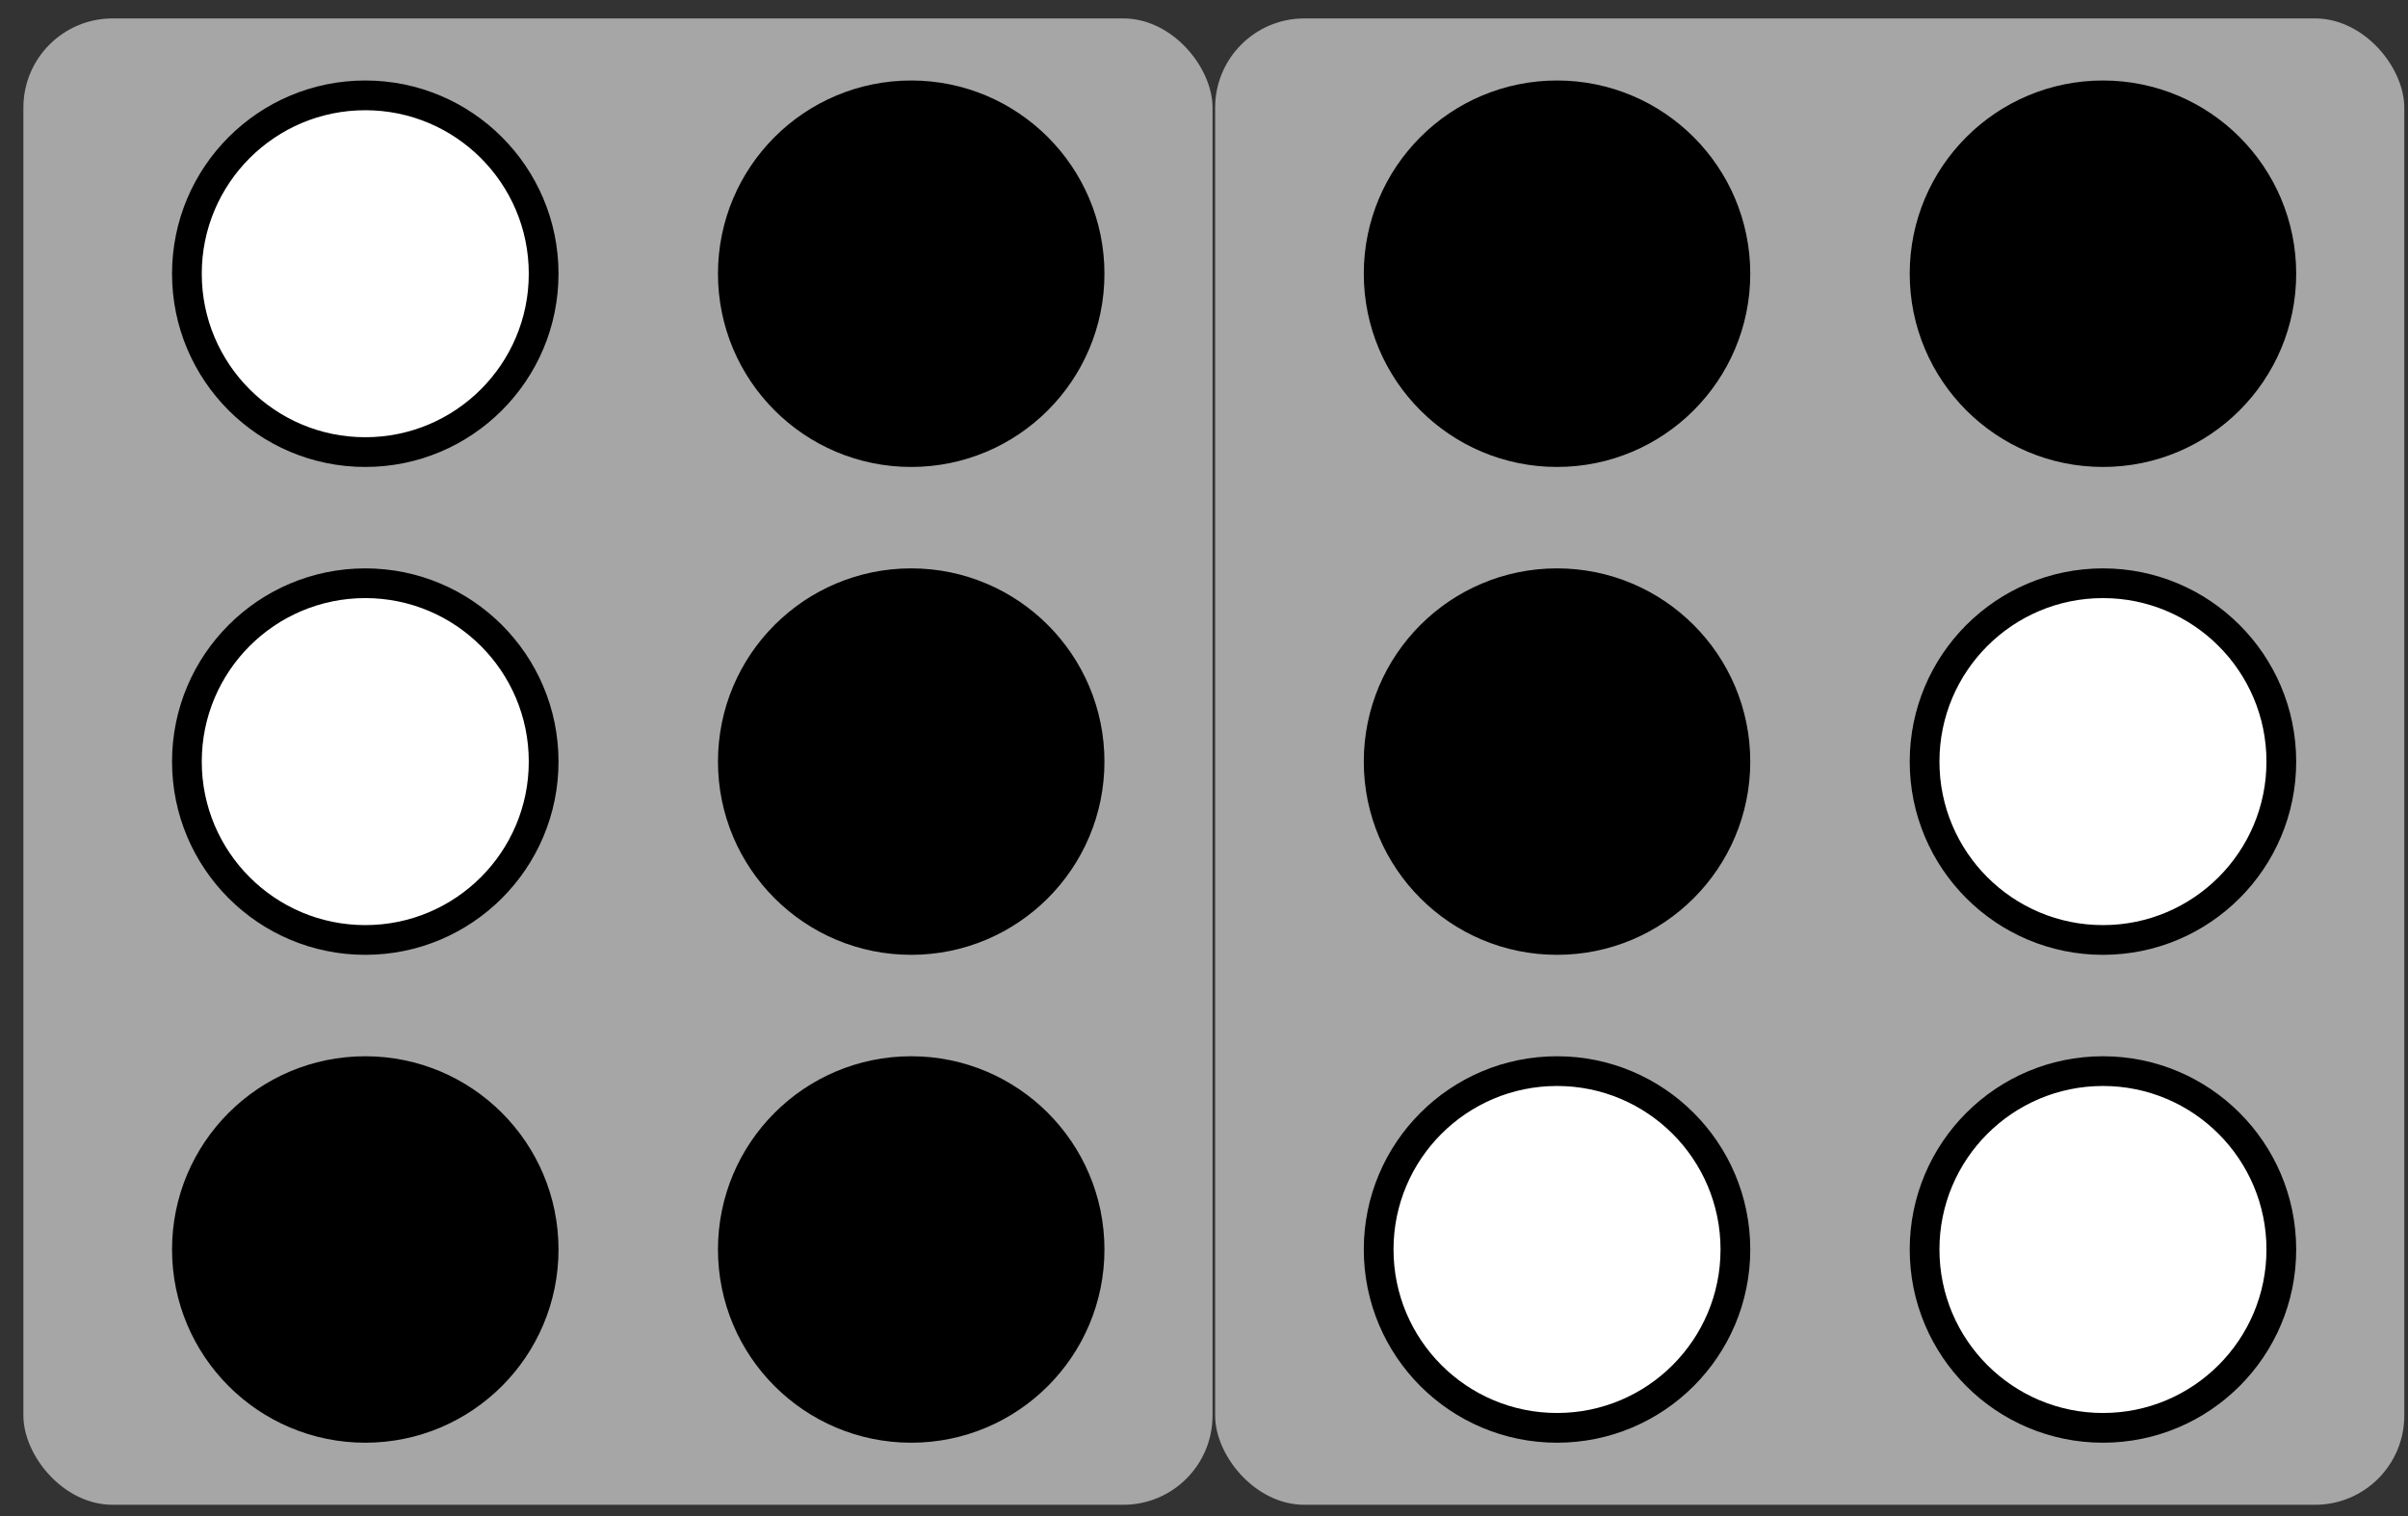 <svg width="81" height="51" viewBox="0 0 81 51" fill="none" xmlns="http://www.w3.org/2000/svg">
<rect x="0" y="0" width="81" height="51" fill="#333333" stroke="none"/>
<rect x="0.787" y="0.62" width="40" height="50" rx="3" fill="#A6A6A6"/>
<circle cx="12.287" cy="9.208" r="6" fill="white" stroke="black"/>
<circle cx="30.651" cy="25.62" r="6" fill="black" stroke="black"/>
<circle cx="12.287" cy="25.62" r="6" fill="white" stroke="black"/>
<circle cx="30.651" cy="9.208" r="6" fill="black" stroke="black"/>
<circle cx="12.287" cy="42.032" r="6" fill="black" stroke="black"/>
<circle cx="30.651" cy="42.032" r="6" fill="black" stroke="black"/>
<rect x="40.875" y="0.62" width="40" height="50" rx="3" fill="#A6A6A6"/>
<circle cx="52.375" cy="9.208" r="6" fill="black" stroke="black"/>
<circle cx="70.739" cy="25.62" r="6" fill="white" stroke="black"/>
<circle cx="52.375" cy="25.62" r="6" fill="black" stroke="black"/>
<circle cx="70.739" cy="9.208" r="6" fill="black" stroke="black"/>
<circle cx="52.375" cy="42.032" r="6" fill="white" stroke="black"/>
<circle cx="70.739" cy="42.032" r="6" fill="white" stroke="black"/>
</svg>
